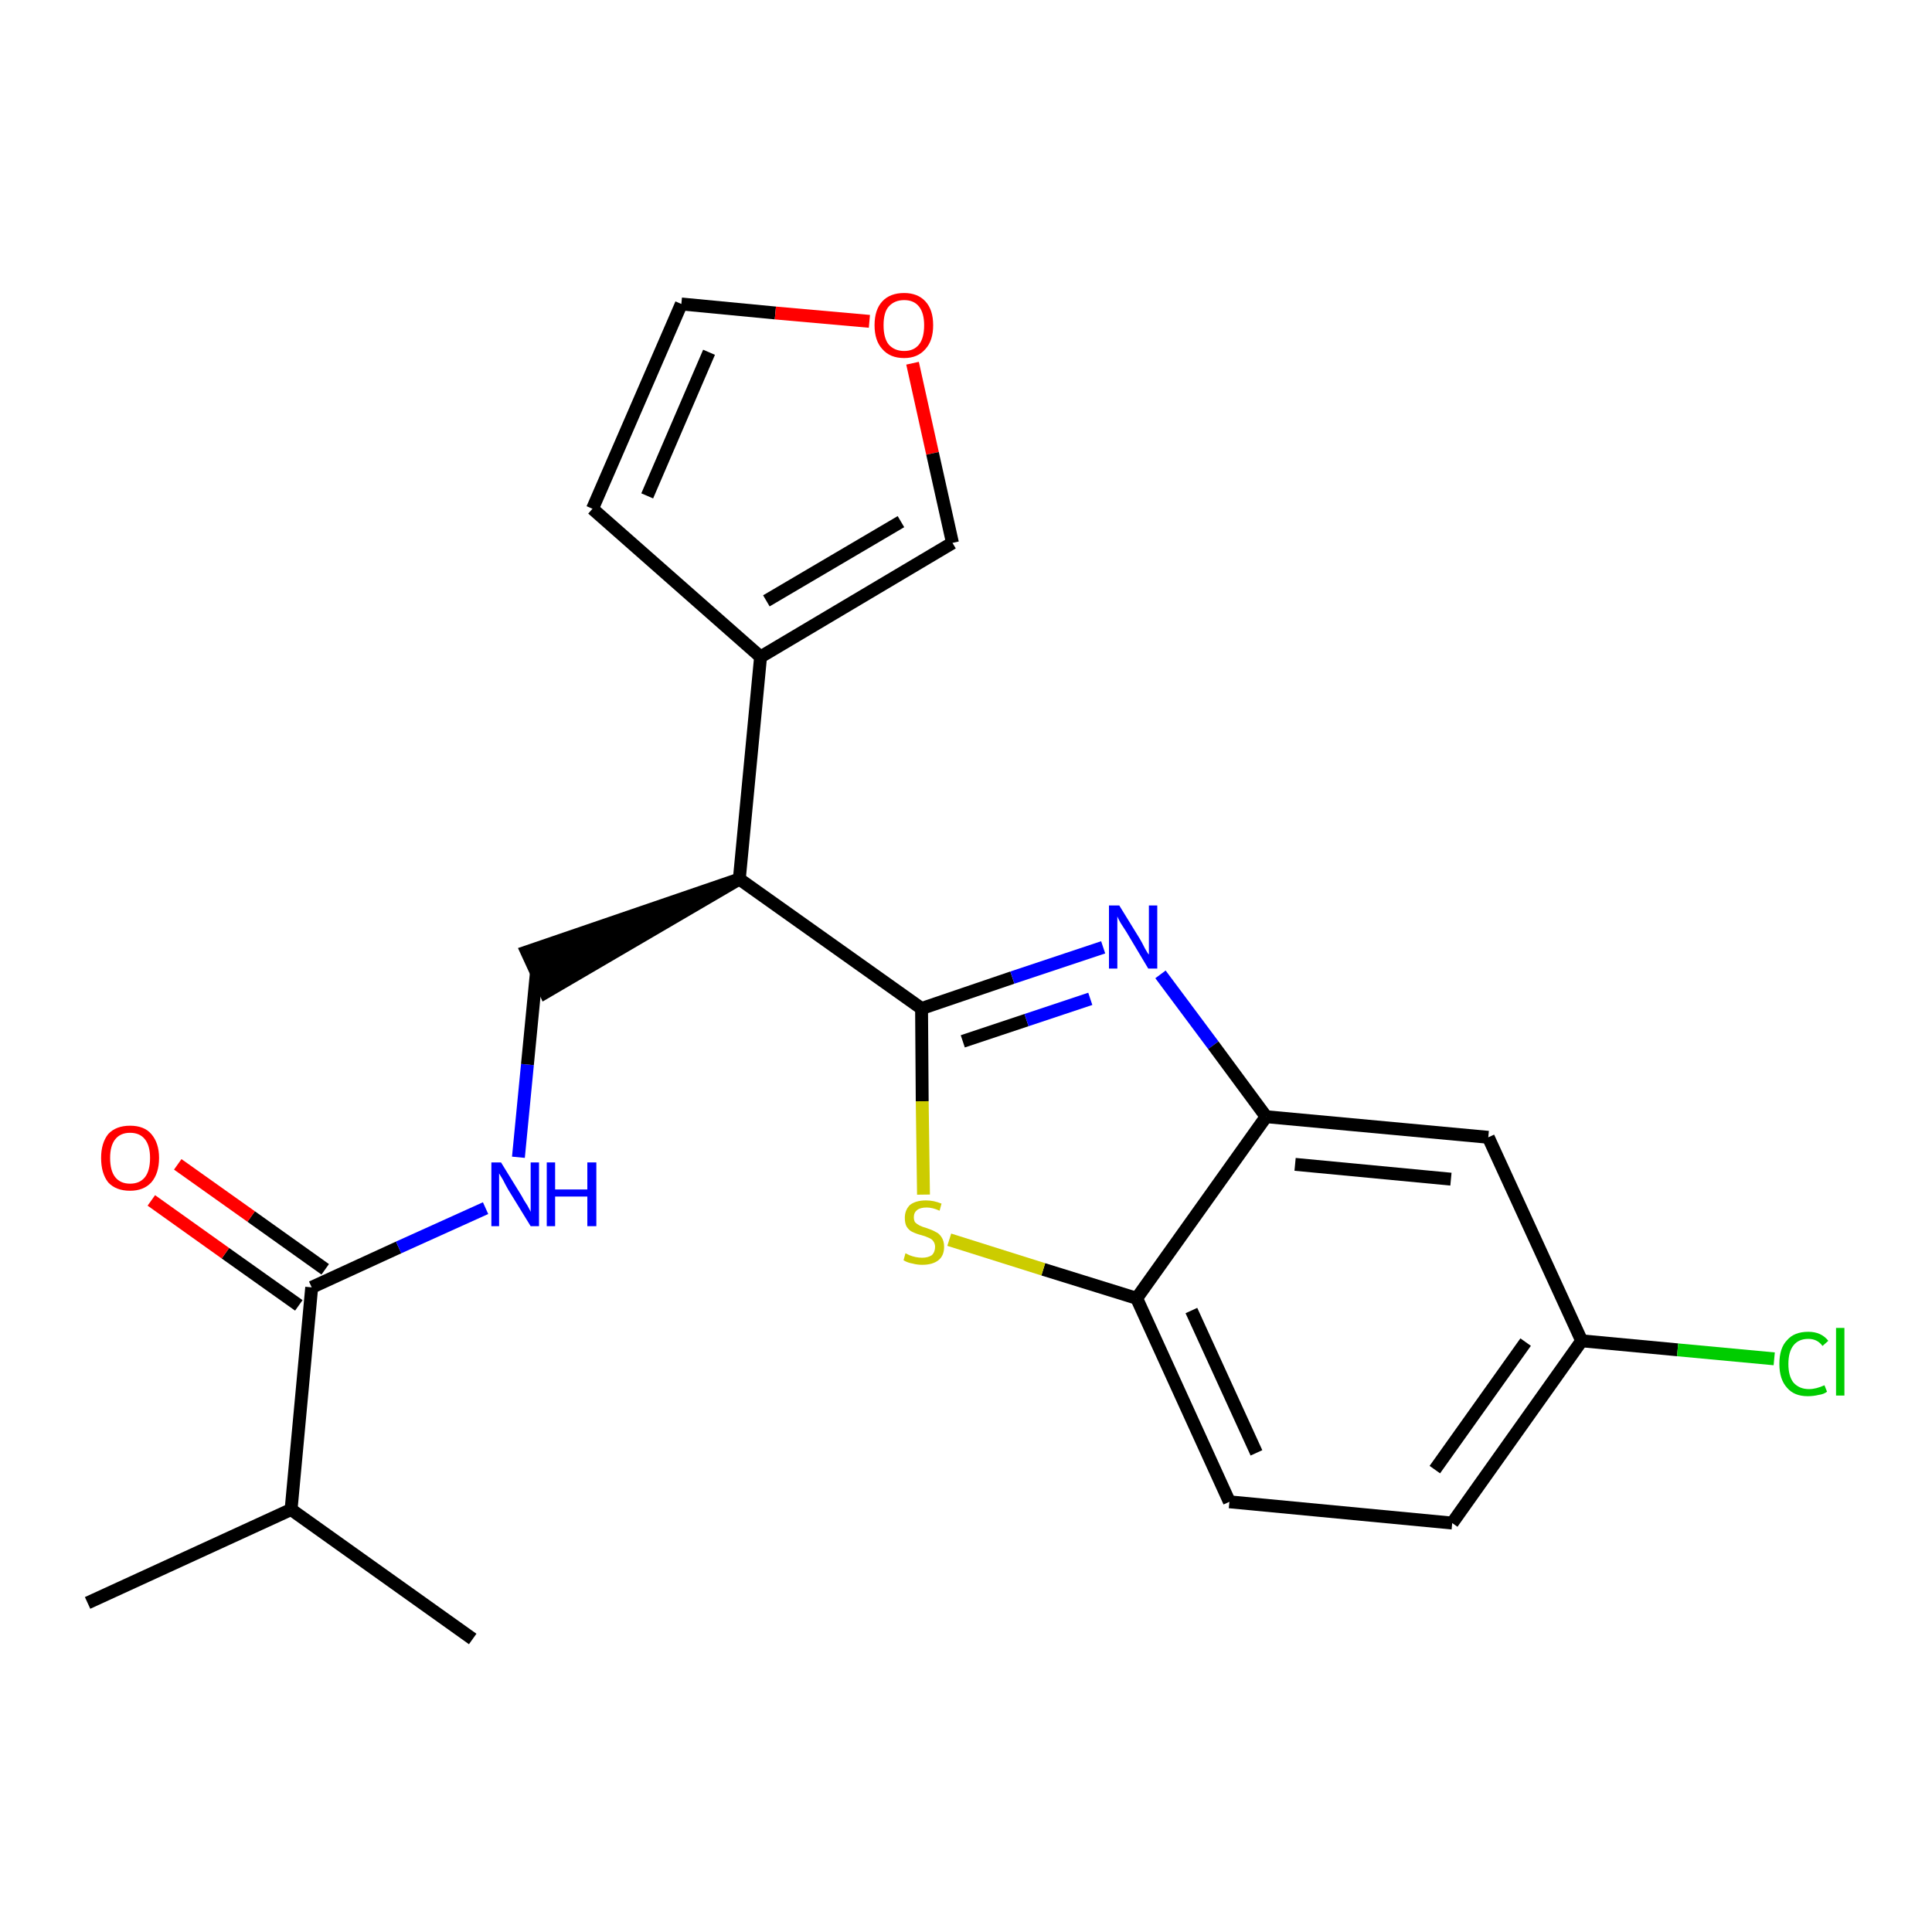 <?xml version='1.0' encoding='iso-8859-1'?>
<svg version='1.1' baseProfile='full'
              xmlns='http://www.w3.org/2000/svg'
                      xmlns:rdkit='http://www.rdkit.org/xml'
                      xmlns:xlink='http://www.w3.org/1999/xlink'
                  xml:space='preserve'
width='300px' height='300px' viewBox='0 0 300 300'>
<!-- END OF HEADER -->
<path class='bond-0 atom-0 atom-1' d='M 13.6,248.9 L 45.2,234.4' style='fill:none;fill-rule:evenodd;stroke:#000000;stroke-width:2.0px;stroke-linecap:butt;stroke-linejoin:miter;stroke-opacity:1' />
<path class='bond-1 atom-1 atom-2' d='M 45.2,234.4 L 73.4,254.5' style='fill:none;fill-rule:evenodd;stroke:#000000;stroke-width:2.0px;stroke-linecap:butt;stroke-linejoin:miter;stroke-opacity:1' />
<path class='bond-2 atom-1 atom-3' d='M 45.2,234.4 L 48.4,199.9' style='fill:none;fill-rule:evenodd;stroke:#000000;stroke-width:2.0px;stroke-linecap:butt;stroke-linejoin:miter;stroke-opacity:1' />
<path class='bond-3 atom-3 atom-4' d='M 50.5,197.1 L 39.0,188.9' style='fill:none;fill-rule:evenodd;stroke:#000000;stroke-width:2.0px;stroke-linecap:butt;stroke-linejoin:miter;stroke-opacity:1' />
<path class='bond-3 atom-3 atom-4' d='M 39.0,188.9 L 27.6,180.8' style='fill:none;fill-rule:evenodd;stroke:#FF0000;stroke-width:2.0px;stroke-linecap:butt;stroke-linejoin:miter;stroke-opacity:1' />
<path class='bond-3 atom-3 atom-4' d='M 46.4,202.7 L 35.0,194.6' style='fill:none;fill-rule:evenodd;stroke:#000000;stroke-width:2.0px;stroke-linecap:butt;stroke-linejoin:miter;stroke-opacity:1' />
<path class='bond-3 atom-3 atom-4' d='M 35.0,194.6 L 23.5,186.4' style='fill:none;fill-rule:evenodd;stroke:#FF0000;stroke-width:2.0px;stroke-linecap:butt;stroke-linejoin:miter;stroke-opacity:1' />
<path class='bond-4 atom-3 atom-5' d='M 48.4,199.9 L 61.9,193.7' style='fill:none;fill-rule:evenodd;stroke:#000000;stroke-width:2.0px;stroke-linecap:butt;stroke-linejoin:miter;stroke-opacity:1' />
<path class='bond-4 atom-3 atom-5' d='M 61.9,193.7 L 75.4,187.6' style='fill:none;fill-rule:evenodd;stroke:#0000FF;stroke-width:2.0px;stroke-linecap:butt;stroke-linejoin:miter;stroke-opacity:1' />
<path class='bond-5 atom-5 atom-6' d='M 80.5,179.7 L 81.9,165.3' style='fill:none;fill-rule:evenodd;stroke:#0000FF;stroke-width:2.0px;stroke-linecap:butt;stroke-linejoin:miter;stroke-opacity:1' />
<path class='bond-5 atom-5 atom-6' d='M 81.9,165.3 L 83.3,150.9' style='fill:none;fill-rule:evenodd;stroke:#000000;stroke-width:2.0px;stroke-linecap:butt;stroke-linejoin:miter;stroke-opacity:1' />
<path class='bond-6 atom-7 atom-6' d='M 114.8,136.5 L 81.8,147.8 L 84.7,154.1 Z' style='fill:#000000;fill-rule:evenodd;fill-opacity:1;stroke:#000000;stroke-width:2.0px;stroke-linecap:butt;stroke-linejoin:miter;stroke-opacity:1;' />
<path class='bond-7 atom-7 atom-8' d='M 114.8,136.5 L 118.1,102.0' style='fill:none;fill-rule:evenodd;stroke:#000000;stroke-width:2.0px;stroke-linecap:butt;stroke-linejoin:miter;stroke-opacity:1' />
<path class='bond-12 atom-7 atom-13' d='M 114.8,136.5 L 143.1,156.6' style='fill:none;fill-rule:evenodd;stroke:#000000;stroke-width:2.0px;stroke-linecap:butt;stroke-linejoin:miter;stroke-opacity:1' />
<path class='bond-8 atom-8 atom-9' d='M 118.1,102.0 L 92.0,79.0' style='fill:none;fill-rule:evenodd;stroke:#000000;stroke-width:2.0px;stroke-linecap:butt;stroke-linejoin:miter;stroke-opacity:1' />
<path class='bond-22 atom-12 atom-8' d='M 147.9,84.3 L 118.1,102.0' style='fill:none;fill-rule:evenodd;stroke:#000000;stroke-width:2.0px;stroke-linecap:butt;stroke-linejoin:miter;stroke-opacity:1' />
<path class='bond-22 atom-12 atom-8' d='M 139.9,81.0 L 119.0,93.3' style='fill:none;fill-rule:evenodd;stroke:#000000;stroke-width:2.0px;stroke-linecap:butt;stroke-linejoin:miter;stroke-opacity:1' />
<path class='bond-9 atom-9 atom-10' d='M 92.0,79.0 L 105.8,47.2' style='fill:none;fill-rule:evenodd;stroke:#000000;stroke-width:2.0px;stroke-linecap:butt;stroke-linejoin:miter;stroke-opacity:1' />
<path class='bond-9 atom-9 atom-10' d='M 100.5,77.0 L 110.1,54.7' style='fill:none;fill-rule:evenodd;stroke:#000000;stroke-width:2.0px;stroke-linecap:butt;stroke-linejoin:miter;stroke-opacity:1' />
<path class='bond-10 atom-10 atom-11' d='M 105.8,47.2 L 120.4,48.6' style='fill:none;fill-rule:evenodd;stroke:#000000;stroke-width:2.0px;stroke-linecap:butt;stroke-linejoin:miter;stroke-opacity:1' />
<path class='bond-10 atom-10 atom-11' d='M 120.4,48.6 L 135.0,49.9' style='fill:none;fill-rule:evenodd;stroke:#FF0000;stroke-width:2.0px;stroke-linecap:butt;stroke-linejoin:miter;stroke-opacity:1' />
<path class='bond-11 atom-11 atom-12' d='M 141.7,56.4 L 144.8,70.4' style='fill:none;fill-rule:evenodd;stroke:#FF0000;stroke-width:2.0px;stroke-linecap:butt;stroke-linejoin:miter;stroke-opacity:1' />
<path class='bond-11 atom-11 atom-12' d='M 144.8,70.4 L 147.9,84.3' style='fill:none;fill-rule:evenodd;stroke:#000000;stroke-width:2.0px;stroke-linecap:butt;stroke-linejoin:miter;stroke-opacity:1' />
<path class='bond-13 atom-13 atom-14' d='M 143.1,156.6 L 157.2,151.8' style='fill:none;fill-rule:evenodd;stroke:#000000;stroke-width:2.0px;stroke-linecap:butt;stroke-linejoin:miter;stroke-opacity:1' />
<path class='bond-13 atom-13 atom-14' d='M 157.2,151.8 L 171.3,147.1' style='fill:none;fill-rule:evenodd;stroke:#0000FF;stroke-width:2.0px;stroke-linecap:butt;stroke-linejoin:miter;stroke-opacity:1' />
<path class='bond-13 atom-13 atom-14' d='M 149.5,161.7 L 159.4,158.4' style='fill:none;fill-rule:evenodd;stroke:#000000;stroke-width:2.0px;stroke-linecap:butt;stroke-linejoin:miter;stroke-opacity:1' />
<path class='bond-13 atom-13 atom-14' d='M 159.4,158.4 L 169.3,155.1' style='fill:none;fill-rule:evenodd;stroke:#0000FF;stroke-width:2.0px;stroke-linecap:butt;stroke-linejoin:miter;stroke-opacity:1' />
<path class='bond-23 atom-22 atom-13' d='M 143.4,185.5 L 143.2,171.0' style='fill:none;fill-rule:evenodd;stroke:#CCCC00;stroke-width:2.0px;stroke-linecap:butt;stroke-linejoin:miter;stroke-opacity:1' />
<path class='bond-23 atom-22 atom-13' d='M 143.2,171.0 L 143.1,156.6' style='fill:none;fill-rule:evenodd;stroke:#000000;stroke-width:2.0px;stroke-linecap:butt;stroke-linejoin:miter;stroke-opacity:1' />
<path class='bond-14 atom-14 atom-15' d='M 180.2,151.3 L 188.4,162.3' style='fill:none;fill-rule:evenodd;stroke:#0000FF;stroke-width:2.0px;stroke-linecap:butt;stroke-linejoin:miter;stroke-opacity:1' />
<path class='bond-14 atom-14 atom-15' d='M 188.4,162.3 L 196.6,173.4' style='fill:none;fill-rule:evenodd;stroke:#000000;stroke-width:2.0px;stroke-linecap:butt;stroke-linejoin:miter;stroke-opacity:1' />
<path class='bond-15 atom-15 atom-16' d='M 196.6,173.4 L 231.1,176.6' style='fill:none;fill-rule:evenodd;stroke:#000000;stroke-width:2.0px;stroke-linecap:butt;stroke-linejoin:miter;stroke-opacity:1' />
<path class='bond-15 atom-15 atom-16' d='M 201.1,180.8 L 225.3,183.1' style='fill:none;fill-rule:evenodd;stroke:#000000;stroke-width:2.0px;stroke-linecap:butt;stroke-linejoin:miter;stroke-opacity:1' />
<path class='bond-24 atom-21 atom-15' d='M 176.5,201.6 L 196.6,173.4' style='fill:none;fill-rule:evenodd;stroke:#000000;stroke-width:2.0px;stroke-linecap:butt;stroke-linejoin:miter;stroke-opacity:1' />
<path class='bond-16 atom-16 atom-17' d='M 231.1,176.6 L 245.6,208.2' style='fill:none;fill-rule:evenodd;stroke:#000000;stroke-width:2.0px;stroke-linecap:butt;stroke-linejoin:miter;stroke-opacity:1' />
<path class='bond-17 atom-17 atom-18' d='M 245.6,208.2 L 260.5,209.6' style='fill:none;fill-rule:evenodd;stroke:#000000;stroke-width:2.0px;stroke-linecap:butt;stroke-linejoin:miter;stroke-opacity:1' />
<path class='bond-17 atom-17 atom-18' d='M 260.5,209.6 L 275.5,211.0' style='fill:none;fill-rule:evenodd;stroke:#00CC00;stroke-width:2.0px;stroke-linecap:butt;stroke-linejoin:miter;stroke-opacity:1' />
<path class='bond-18 atom-17 atom-19' d='M 245.6,208.2 L 225.5,236.5' style='fill:none;fill-rule:evenodd;stroke:#000000;stroke-width:2.0px;stroke-linecap:butt;stroke-linejoin:miter;stroke-opacity:1' />
<path class='bond-18 atom-17 atom-19' d='M 236.9,208.4 L 222.8,228.2' style='fill:none;fill-rule:evenodd;stroke:#000000;stroke-width:2.0px;stroke-linecap:butt;stroke-linejoin:miter;stroke-opacity:1' />
<path class='bond-19 atom-19 atom-20' d='M 225.5,236.5 L 190.9,233.2' style='fill:none;fill-rule:evenodd;stroke:#000000;stroke-width:2.0px;stroke-linecap:butt;stroke-linejoin:miter;stroke-opacity:1' />
<path class='bond-20 atom-20 atom-21' d='M 190.9,233.2 L 176.5,201.6' style='fill:none;fill-rule:evenodd;stroke:#000000;stroke-width:2.0px;stroke-linecap:butt;stroke-linejoin:miter;stroke-opacity:1' />
<path class='bond-20 atom-20 atom-21' d='M 195.1,225.6 L 185.0,203.5' style='fill:none;fill-rule:evenodd;stroke:#000000;stroke-width:2.0px;stroke-linecap:butt;stroke-linejoin:miter;stroke-opacity:1' />
<path class='bond-21 atom-21 atom-22' d='M 176.5,201.6 L 162.0,197.1' style='fill:none;fill-rule:evenodd;stroke:#000000;stroke-width:2.0px;stroke-linecap:butt;stroke-linejoin:miter;stroke-opacity:1' />
<path class='bond-21 atom-21 atom-22' d='M 162.0,197.1 L 147.4,192.5' style='fill:none;fill-rule:evenodd;stroke:#CCCC00;stroke-width:2.0px;stroke-linecap:butt;stroke-linejoin:miter;stroke-opacity:1' />
<path  class='atom-4' d='M 15.7 179.8
Q 15.7 177.5, 16.8 176.1
Q 18.0 174.8, 20.2 174.8
Q 22.4 174.8, 23.5 176.1
Q 24.7 177.5, 24.7 179.8
Q 24.7 182.2, 23.5 183.6
Q 22.3 184.9, 20.2 184.9
Q 18.0 184.9, 16.8 183.6
Q 15.7 182.2, 15.7 179.8
M 20.2 183.8
Q 21.7 183.8, 22.5 182.8
Q 23.3 181.8, 23.3 179.8
Q 23.3 177.9, 22.5 176.9
Q 21.7 175.9, 20.2 175.9
Q 18.7 175.9, 17.9 176.9
Q 17.1 177.9, 17.1 179.8
Q 17.1 181.8, 17.9 182.8
Q 18.7 183.8, 20.2 183.8
' fill='#FF0000'/>
<path  class='atom-5' d='M 77.8 180.5
L 81.0 185.7
Q 81.3 186.3, 81.9 187.2
Q 82.4 188.1, 82.4 188.2
L 82.4 180.5
L 83.7 180.5
L 83.7 190.4
L 82.4 190.4
L 78.9 184.7
Q 78.5 184.0, 78.1 183.2
Q 77.7 182.5, 77.5 182.2
L 77.5 190.4
L 76.3 190.4
L 76.3 180.5
L 77.8 180.5
' fill='#0000FF'/>
<path  class='atom-5' d='M 84.9 180.5
L 86.2 180.5
L 86.2 184.7
L 91.2 184.7
L 91.2 180.5
L 92.6 180.5
L 92.6 190.4
L 91.2 190.4
L 91.2 185.8
L 86.2 185.8
L 86.2 190.4
L 84.9 190.4
L 84.9 180.5
' fill='#0000FF'/>
<path  class='atom-11' d='M 135.8 50.5
Q 135.8 48.1, 137.0 46.8
Q 138.2 45.5, 140.4 45.5
Q 142.5 45.5, 143.7 46.8
Q 144.9 48.1, 144.9 50.5
Q 144.9 52.9, 143.7 54.2
Q 142.5 55.6, 140.4 55.6
Q 138.2 55.6, 137.0 54.2
Q 135.8 52.9, 135.8 50.5
M 140.4 54.5
Q 141.9 54.5, 142.7 53.5
Q 143.5 52.5, 143.5 50.5
Q 143.5 48.6, 142.7 47.6
Q 141.9 46.6, 140.4 46.6
Q 138.9 46.6, 138.0 47.6
Q 137.2 48.5, 137.2 50.5
Q 137.2 52.5, 138.0 53.5
Q 138.9 54.5, 140.4 54.5
' fill='#FF0000'/>
<path  class='atom-14' d='M 173.8 140.6
L 177.0 145.8
Q 177.3 146.3, 177.8 147.3
Q 178.3 148.2, 178.4 148.2
L 178.4 140.6
L 179.7 140.6
L 179.7 150.4
L 178.3 150.4
L 174.9 144.7
Q 174.5 144.1, 174.0 143.3
Q 173.6 142.6, 173.5 142.3
L 173.5 150.4
L 172.2 150.4
L 172.2 140.6
L 173.8 140.6
' fill='#0000FF'/>
<path  class='atom-18' d='M 276.3 211.8
Q 276.3 209.3, 277.5 208.1
Q 278.6 206.8, 280.8 206.8
Q 282.8 206.8, 283.9 208.2
L 283.0 209.0
Q 282.2 207.9, 280.8 207.9
Q 279.3 207.9, 278.5 208.9
Q 277.7 209.9, 277.7 211.8
Q 277.7 213.7, 278.5 214.7
Q 279.4 215.7, 280.9 215.7
Q 282.0 215.7, 283.3 215.1
L 283.7 216.1
Q 283.2 216.5, 282.4 216.6
Q 281.6 216.8, 280.7 216.8
Q 278.6 216.8, 277.5 215.5
Q 276.3 214.2, 276.3 211.8
' fill='#00CC00'/>
<path  class='atom-18' d='M 285.1 206.2
L 286.4 206.2
L 286.4 216.7
L 285.1 216.7
L 285.1 206.2
' fill='#00CC00'/>
<path  class='atom-22' d='M 140.6 194.6
Q 140.8 194.7, 141.2 194.9
Q 141.7 195.1, 142.2 195.2
Q 142.7 195.3, 143.2 195.3
Q 144.1 195.3, 144.7 194.9
Q 145.2 194.4, 145.2 193.6
Q 145.2 193.1, 144.9 192.7
Q 144.7 192.4, 144.2 192.2
Q 143.8 192.0, 143.1 191.8
Q 142.3 191.6, 141.7 191.3
Q 141.2 191.1, 140.8 190.5
Q 140.5 190.0, 140.5 189.1
Q 140.5 187.9, 141.3 187.1
Q 142.2 186.4, 143.8 186.4
Q 145.0 186.4, 146.2 186.9
L 145.9 188.0
Q 144.8 187.5, 143.9 187.5
Q 142.9 187.5, 142.4 187.9
Q 141.9 188.3, 141.9 189.0
Q 141.9 189.5, 142.1 189.8
Q 142.4 190.1, 142.8 190.3
Q 143.2 190.5, 143.9 190.7
Q 144.8 191.0, 145.3 191.3
Q 145.8 191.5, 146.2 192.1
Q 146.6 192.7, 146.6 193.6
Q 146.6 195.0, 145.7 195.7
Q 144.8 196.4, 143.2 196.4
Q 142.4 196.4, 141.7 196.2
Q 141.0 196.1, 140.3 195.7
L 140.6 194.6
' fill='#CCCC00'/>
</svg>
